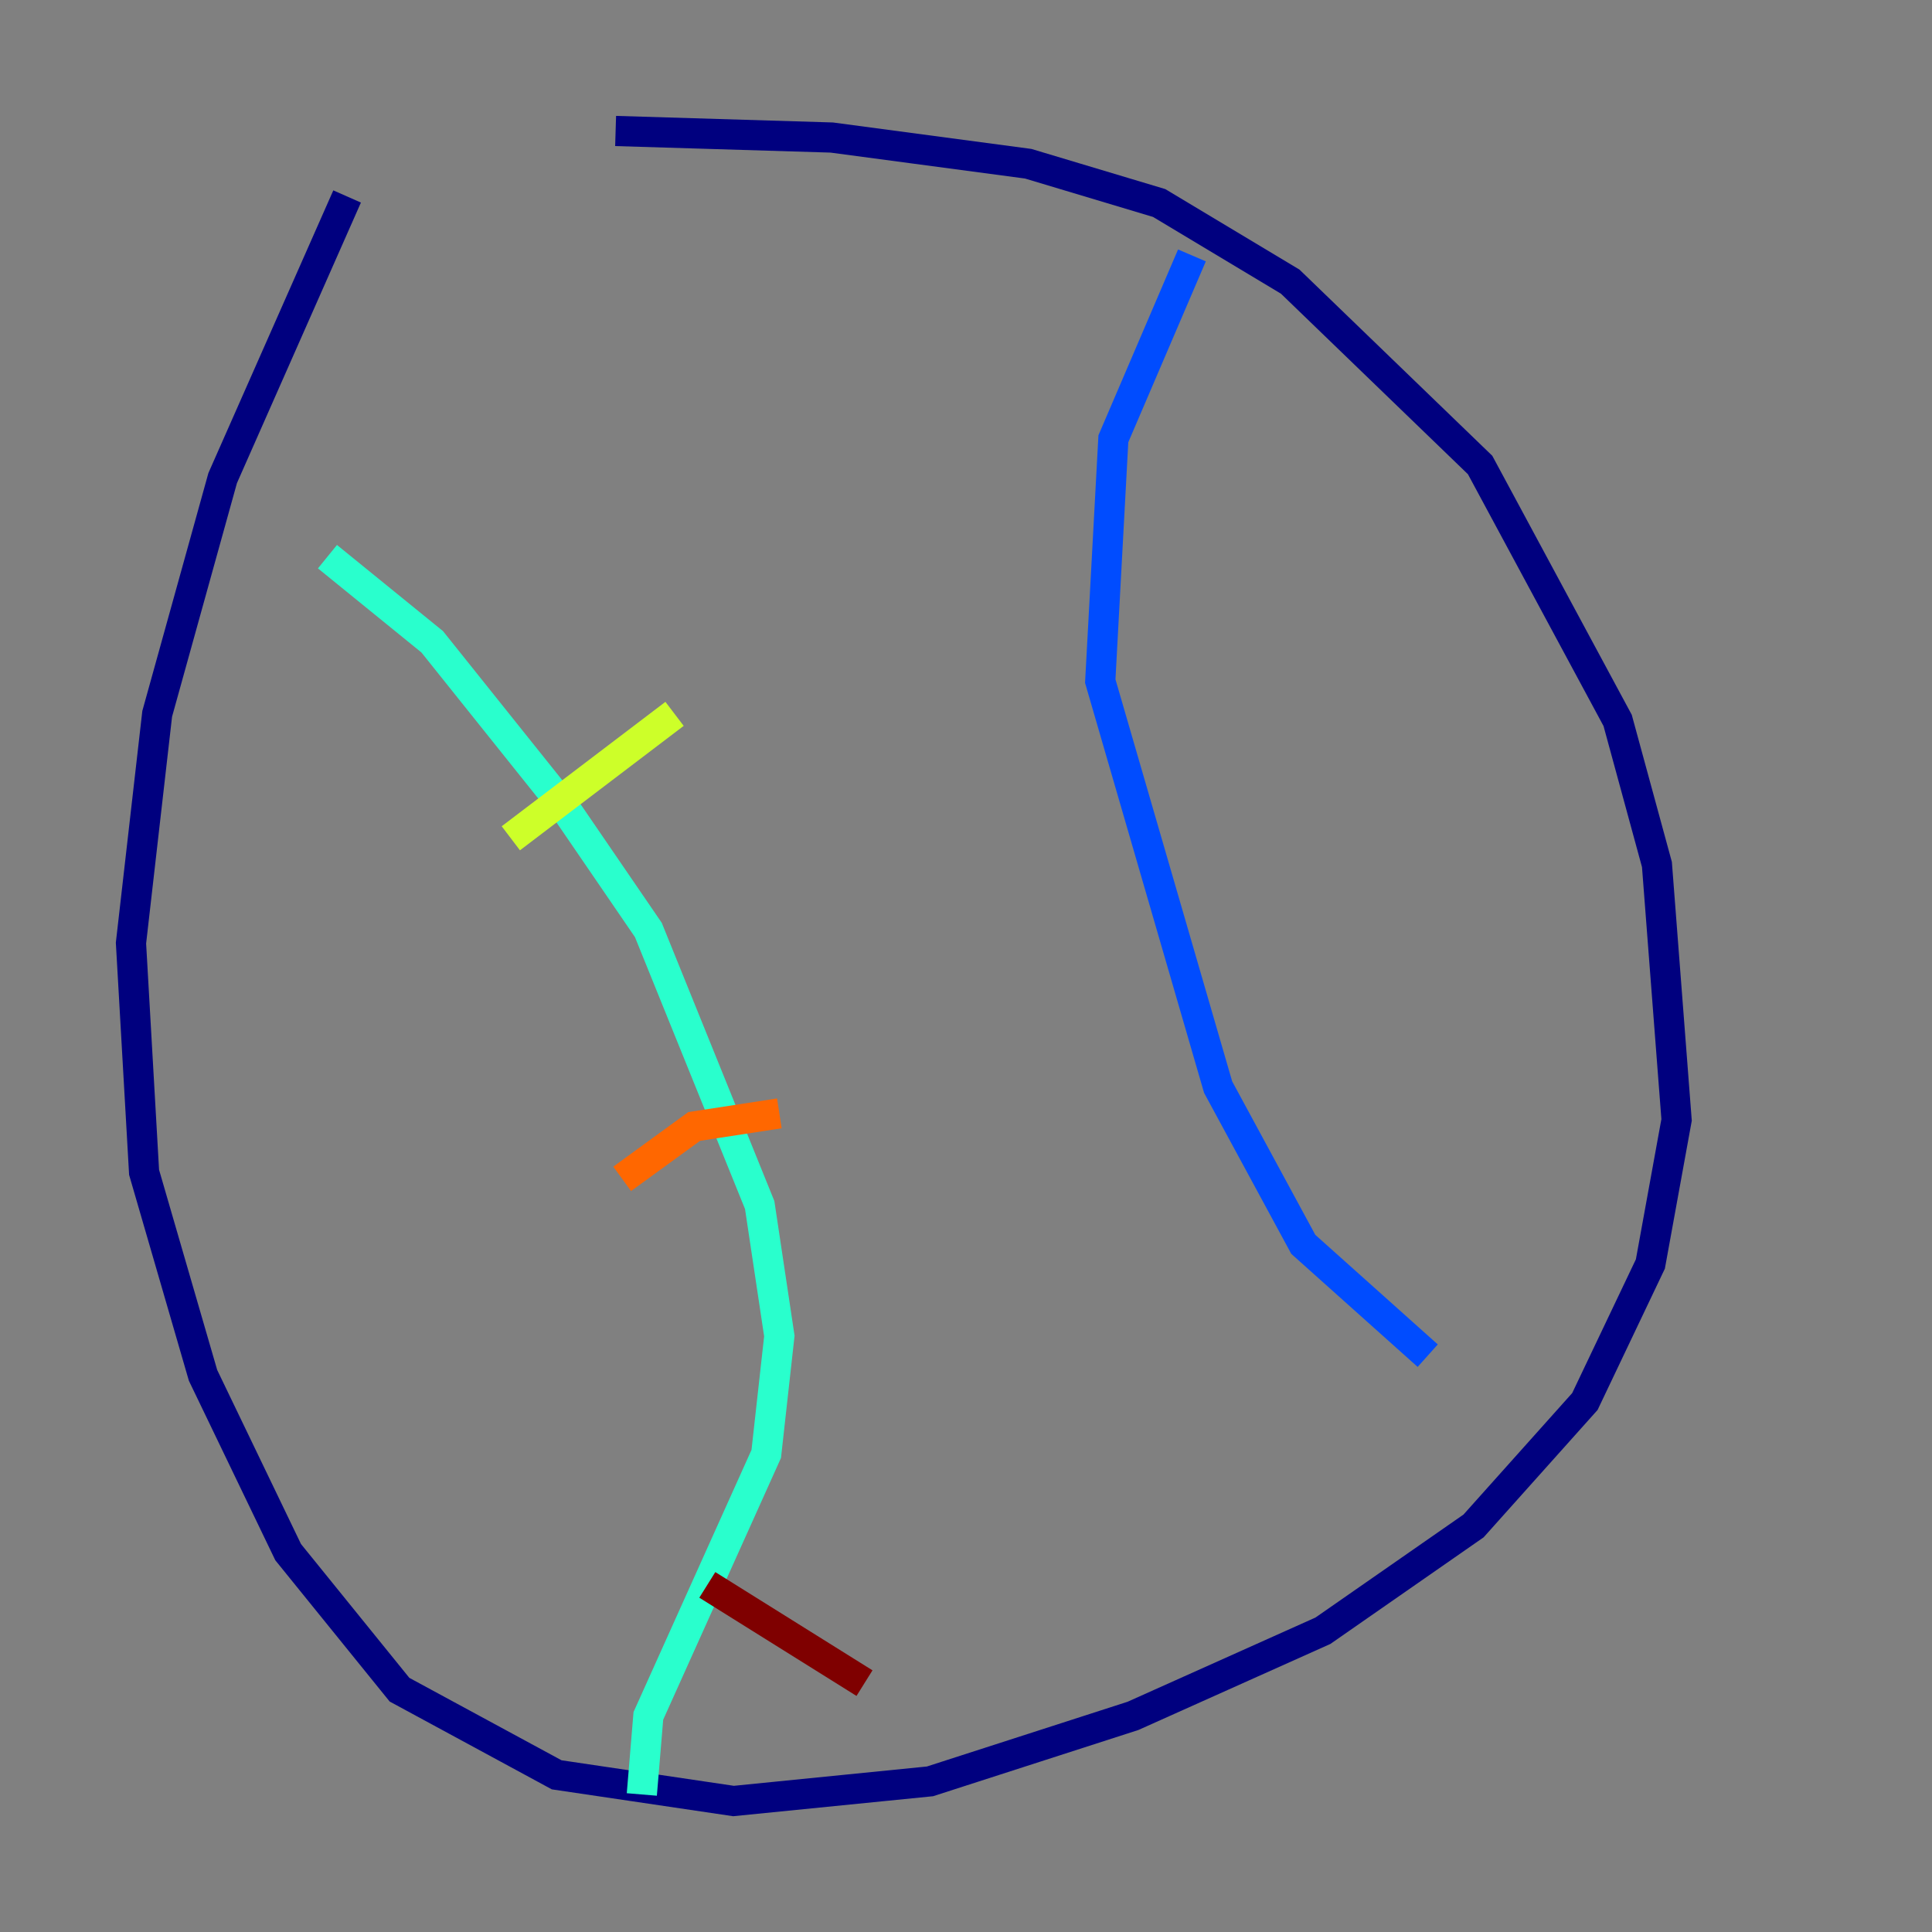 <?xml version="1.0" encoding="utf-8" ?>
<svg baseProfile="tiny" height="128" version="1.2" viewBox="0,0,128,128" width="128" xmlns="http://www.w3.org/2000/svg" xmlns:ev="http://www.w3.org/2001/xml-events" xmlns:xlink="http://www.w3.org/1999/xlink"><rect x="0" y="0" width="128" height="128" fill="#808080" stroke="none"/><defs /><polyline fill="none" points="40.786,8.678 55.105,9.112 68.122,10.848 76.8,13.451 85.478,18.658 98.061,30.807 107.173,47.729 109.776,57.275 111.078,74.197 109.342,83.742 105.003,92.854 97.627,101.098 87.647,108.041 75.064,113.681 61.614,118.02 48.597,119.322 36.881,117.586 26.468,111.946 19.091,102.834 13.451,91.119 9.546,77.668 8.678,62.481 10.414,47.295 14.752,31.675 22.997,13.017" stroke="#00007f" stroke-width="2" /><polyline fill="none" points="78.969,16.922 73.763,29.071 72.895,45.125 80.705,72.027 86.346,82.441 94.59,89.817" stroke="#004cff" stroke-width="2" /><polyline fill="none" points="21.695,36.881 28.637,42.522 37.315,53.37 42.956,61.614 50.332,79.837 51.634,88.515 50.766,96.325 42.956,113.681 42.522,118.888" stroke="#29ffcd" stroke-width="2" /><polyline fill="none" points="33.844,55.539 44.691,47.295" stroke="#cdff29" stroke-width="2" /><polyline fill="none" points="41.22,78.102 45.993,74.63 51.634,73.763" stroke="#ff6700" stroke-width="2" /><polyline fill="none" points="46.861,105.003 57.275,111.512" stroke="#7f0000" stroke-width="2" /></svg>